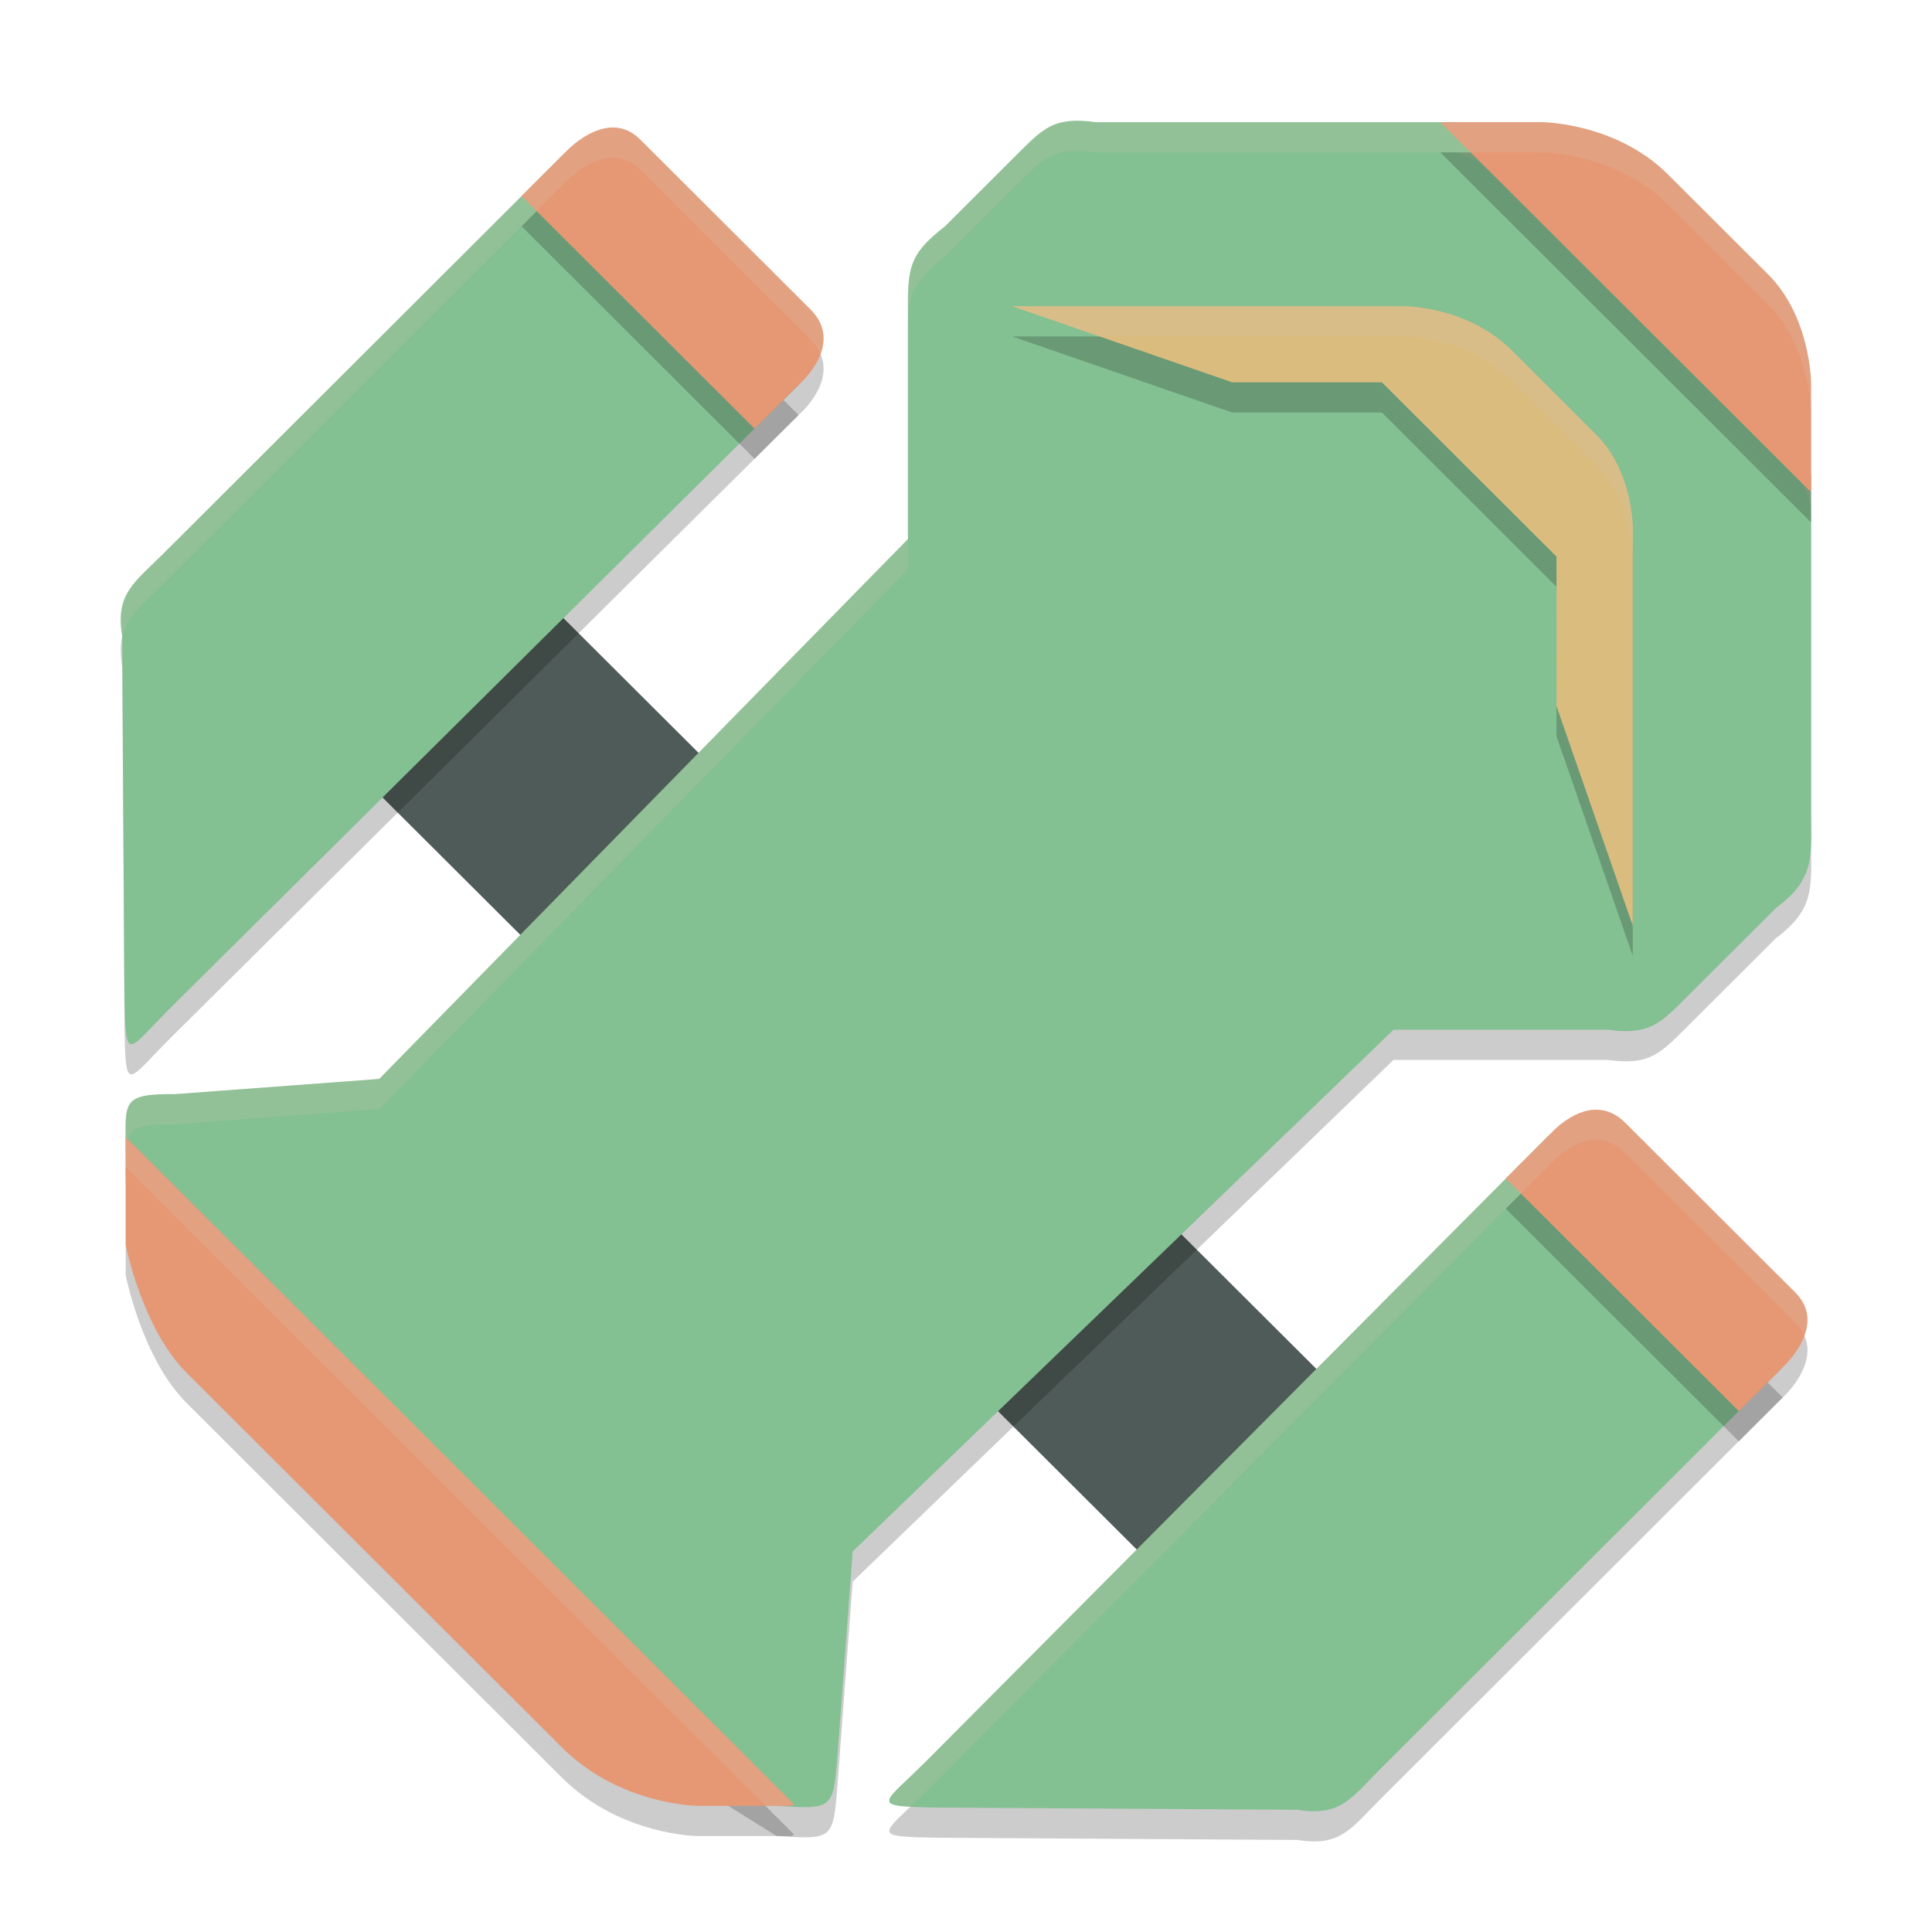 <svg xmlns="http://www.w3.org/2000/svg" width="64" height="64" version="1">
 <rect style="fill:#4f5b58" width="44" height="8.44" x="22.6" y="1.32" transform="matrix(0.708,0.706,-0.708,0.706,0,0)"/>
 <path style="opacity:0.2" d="M 35.453,5.009 C 34.737,5.07 34.375,5.431 33.689,6.117 l -2.387,2.382 c -1.077,0.843 -1.225,1.261 -1.225,2.532 v 7.826 L 12.562,36.741 5.805,37.244 c -1.848,-0.015 -1.641,0.267 -1.641,1.971 l 2.647,4.659 7.178,6.803 6.56,6.915 5.179,3.229 c 1.866,0.118 1.869,0.112 2.012,-1.649 l 0.506,-6.778 17.915,-17.283 h 7.09 c 1.405,0.192 1.742,-0.204 2.682,-1.143 l 2.901,-2.893 c 1.323,-0.985 1.159,-1.724 1.159,-3.276 V 16.745 L 58.544,12.958 52.07,6.497 48.214,5.047 H 36.311 C 35.968,5.002 35.691,4.989 35.453,5.009 Z M 18.733,6.043 5.4,19.351 c -0.955,0.953 -1.587,1.318 -1.351,2.732 l 0.074,11.916 c 0.041,2.319 0.077,1.818 1.613,0.298 L 26.455,13.751 Z M 51.331,38.584 30.753,59.269 c -1.522,1.534 -2.028,1.566 0.295,1.608 l 11.941,0.074 c 1.416,0.236 1.779,-0.395 2.734,-1.348 L 59.053,46.292 Z"/>
 <path style="fill:#83c092" d="M 35.453,4.009 C 34.737,4.07 34.375,4.431 33.689,5.117 l -2.387,2.382 C 30.225,8.341 30.077,8.759 30.077,10.03 v 7.826 L 12.562,35.741 5.805,36.244 C 3.957,36.229 4.165,36.511 4.165,38.215 l 2.647,4.659 7.178,6.803 6.56,6.915 5.179,3.229 c 1.866,0.118 1.869,0.112 2.012,-1.649 l 0.506,-6.778 17.915,-17.283 h 7.09 c 1.405,0.192 1.742,-0.204 2.682,-1.143 l 2.901,-2.893 c 1.323,-0.985 1.159,-1.724 1.159,-3.276 V 15.745 L 58.544,11.958 52.07,5.497 48.214,4.047 H 36.311 C 35.968,4.002 35.691,3.989 35.453,4.009 Z M 18.733,5.043 5.4,18.351 c -0.955,0.953 -1.587,1.318 -1.351,2.732 l 0.074,11.916 c 0.041,2.319 0.077,1.818 1.613,0.298 L 26.455,12.751 Z M 51.331,37.584 30.753,58.269 c -1.522,1.534 -2.028,1.566 0.295,1.608 l 11.941,0.074 c 1.416,0.236 1.779,-0.395 2.734,-1.348 L 59.053,45.292 Z"/>
 <path style="opacity:0.2;fill:#d3c6aa" d="M 35.453 4.01 C 34.738 4.07 34.376 4.432 33.689 5.117 L 31.303 7.498 C 30.226 8.341 30.076 8.758 30.076 10.029 L 30.076 11.029 C 30.076 9.758 30.226 9.341 31.303 8.498 L 33.689 6.117 C 34.376 5.432 34.738 5.07 35.453 5.01 C 35.692 4.99 35.968 5.001 36.311 5.047 L 48.215 5.047 L 52.07 6.496 L 58.545 12.957 L 59.994 16.744 L 59.994 15.744 L 58.545 11.957 L 52.07 5.496 L 48.215 4.047 L 36.311 4.047 C 35.968 4.001 35.692 3.99 35.453 4.01 z M 18.732 5.043 L 5.4 18.352 C 4.445 19.305 3.812 19.668 4.049 21.082 L 4.049 21.113 C 4.197 20.424 4.712 20.039 5.4 19.352 L 18.732 6.043 L 25.953 13.248 L 26.455 12.75 L 18.732 5.043 z M 30.076 17.855 L 12.562 35.74 L 5.805 36.244 C 3.986 36.23 4.158 36.516 4.164 38.15 C 4.199 37.387 4.442 37.233 5.805 37.244 L 12.562 36.74 L 30.076 18.855 L 30.076 17.855 z M 59.994 26.801 L 59.994 27.801 C 59.994 27.835 59.994 27.859 59.994 27.893 C 60.003 27.572 59.994 27.218 59.994 26.801 z M 51.332 37.584 L 30.754 58.27 C 29.504 59.529 29.037 59.769 30.162 59.84 C 30.346 59.665 30.51 59.515 30.754 59.27 L 51.332 38.584 L 58.553 45.791 L 59.053 45.291 L 51.332 37.584 z"/>
 <path style="opacity:0.2" d="M 47.714,5.048 59.994,17.306 v -3.604 c 0,0 -0.001,-2.191 -1.427,-3.615 L 55.255,6.781 C 53.52,5.049 51.055,5.048 51.055,5.048 Z M 20.363,5.225 C 19.512,5.186 18.738,6.035 18.738,6.035 l -1.46,1.46 7.719,7.705 1.463,-1.457 c 0,0 1.557,-1.324 0.386,-2.494 L 21.213,5.627 C 20.938,5.352 20.646,5.239 20.363,5.225 Z M 52.956,37.764 c -0.867,-0.057 -1.613,0.815 -1.613,0.815 l -1.463,1.46 7.722,7.708 1.463,-1.46 c 0,0 1.509,-1.37 0.407,-2.469 l -5.633,-5.622 C 53.546,37.903 53.245,37.782 52.956,37.764 Z M 4.165,38.669 v 3.579 c 0,0 0.535,2.749 2.018,4.23 L 18.602,58.875 c 1.948,1.944 4.531,1.947 4.531,1.947 h 3.106 l 0.057,-0.06 z"/>
 <path style="fill:#e69875" d="M 47.714,4.047 59.994,16.305 v -3.604 c 0,0 -0.001,-2.191 -1.427,-3.615 L 55.255,5.781 C 53.52,4.049 51.055,4.047 51.055,4.047 Z M 20.363,4.225 C 19.512,4.185 18.738,5.035 18.738,5.035 l -1.46,1.46 7.719,7.705 1.463,-1.457 c 0,0 1.557,-1.324 0.386,-2.494 L 21.213,4.627 C 20.938,4.352 20.646,4.238 20.363,4.225 Z M 52.956,36.763 c -0.867,-0.057 -1.613,0.815 -1.613,0.815 l -1.463,1.46 7.722,7.708 1.463,-1.46 c 0,0 1.509,-1.37 0.407,-2.469 l -5.633,-5.622 c -0.293,-0.292 -0.594,-0.413 -0.883,-0.432 z m -48.791,0.905 v 3.579 c 0,0 0.535,2.749 2.018,4.23 L 18.602,57.875 c 1.948,1.944 4.531,1.947 4.531,1.947 h 3.106 l 0.057,-0.06 z"/>
 <path style="opacity:0.2" d="M 50.081,12.608 C 48.614,11.143 46.529,11.145 46.529,11.145 l -2.402,1e-6 -0.423,-0.002 -10.171,0.002 7.288,2.521 h 4.957 l 5.784,5.774 -0.002,4.946 2.527,7.277 V 21.507 21.035 18.46 c 0,0 0.001,-1.851 -1.205,-3.055 z"/>
 <path style="fill:#dbbc7f" d="M 50.081,11.608 C 48.614,10.143 46.529,10.145 46.529,10.145 l -2.402,1e-6 -0.423,-0.002 -10.171,0.002 7.288,2.521 h 4.957 l 5.784,5.774 -0.002,4.946 2.527,7.277 V 20.507 20.035 17.46 c 0,0 0.001,-1.851 -1.205,-3.055 z"/>
 <path style="opacity:0.2;fill:#d3c6aa" d="M 47.713 4.047 L 48.715 5.047 L 51.055 5.047 C 51.055 5.047 53.521 5.049 55.256 6.781 L 58.566 10.088 C 59.993 11.512 59.994 13.701 59.994 13.701 L 59.994 12.701 C 59.994 12.701 59.993 10.51 58.566 9.086 L 55.256 5.781 C 53.521 4.049 51.055 4.047 51.055 4.047 L 47.713 4.047 z M 20.363 4.225 C 19.513 4.185 18.738 5.035 18.738 5.035 L 17.277 6.494 L 17.777 6.994 L 18.738 6.035 C 18.738 6.035 19.513 5.185 20.363 5.225 C 20.647 5.238 20.938 5.352 21.213 5.627 L 26.846 11.25 C 27.002 11.406 27.105 11.563 27.174 11.721 C 27.339 11.278 27.35 10.751 26.846 10.248 L 21.213 4.627 C 20.938 4.352 20.647 4.238 20.363 4.225 z M 52.955 36.764 C 52.088 36.707 51.342 37.578 51.342 37.578 L 49.879 39.039 L 50.379 39.539 L 51.342 38.578 C 51.342 38.578 52.088 37.707 52.955 37.764 C 53.244 37.783 53.545 37.903 53.838 38.195 L 59.471 43.816 C 59.608 43.953 59.703 44.094 59.768 44.236 C 59.927 43.797 59.939 43.284 59.471 42.816 L 53.838 37.195 C 53.545 36.903 53.244 36.783 52.955 36.764 z M 4.164 37.668 L 4.164 38.668 L 25.355 59.822 L 26.238 59.822 L 26.297 59.762 L 4.164 37.668 z"/>
 <path style="opacity:0.2;fill:#d3c6aa" d="M 43.705 10.143 L 33.533 10.145 L 36.422 11.145 L 43.705 11.143 L 44.127 11.145 L 46.529 11.145 C 46.529 11.145 48.613 11.143 50.08 12.607 L 52.883 15.404 C 54.089 16.608 54.088 18.461 54.088 18.461 L 54.088 17.461 C 54.088 17.461 54.089 15.608 52.883 14.404 L 50.08 11.607 C 48.613 10.143 46.529 10.145 46.529 10.145 L 44.127 10.145 L 43.705 10.143 z"/>
</svg>
